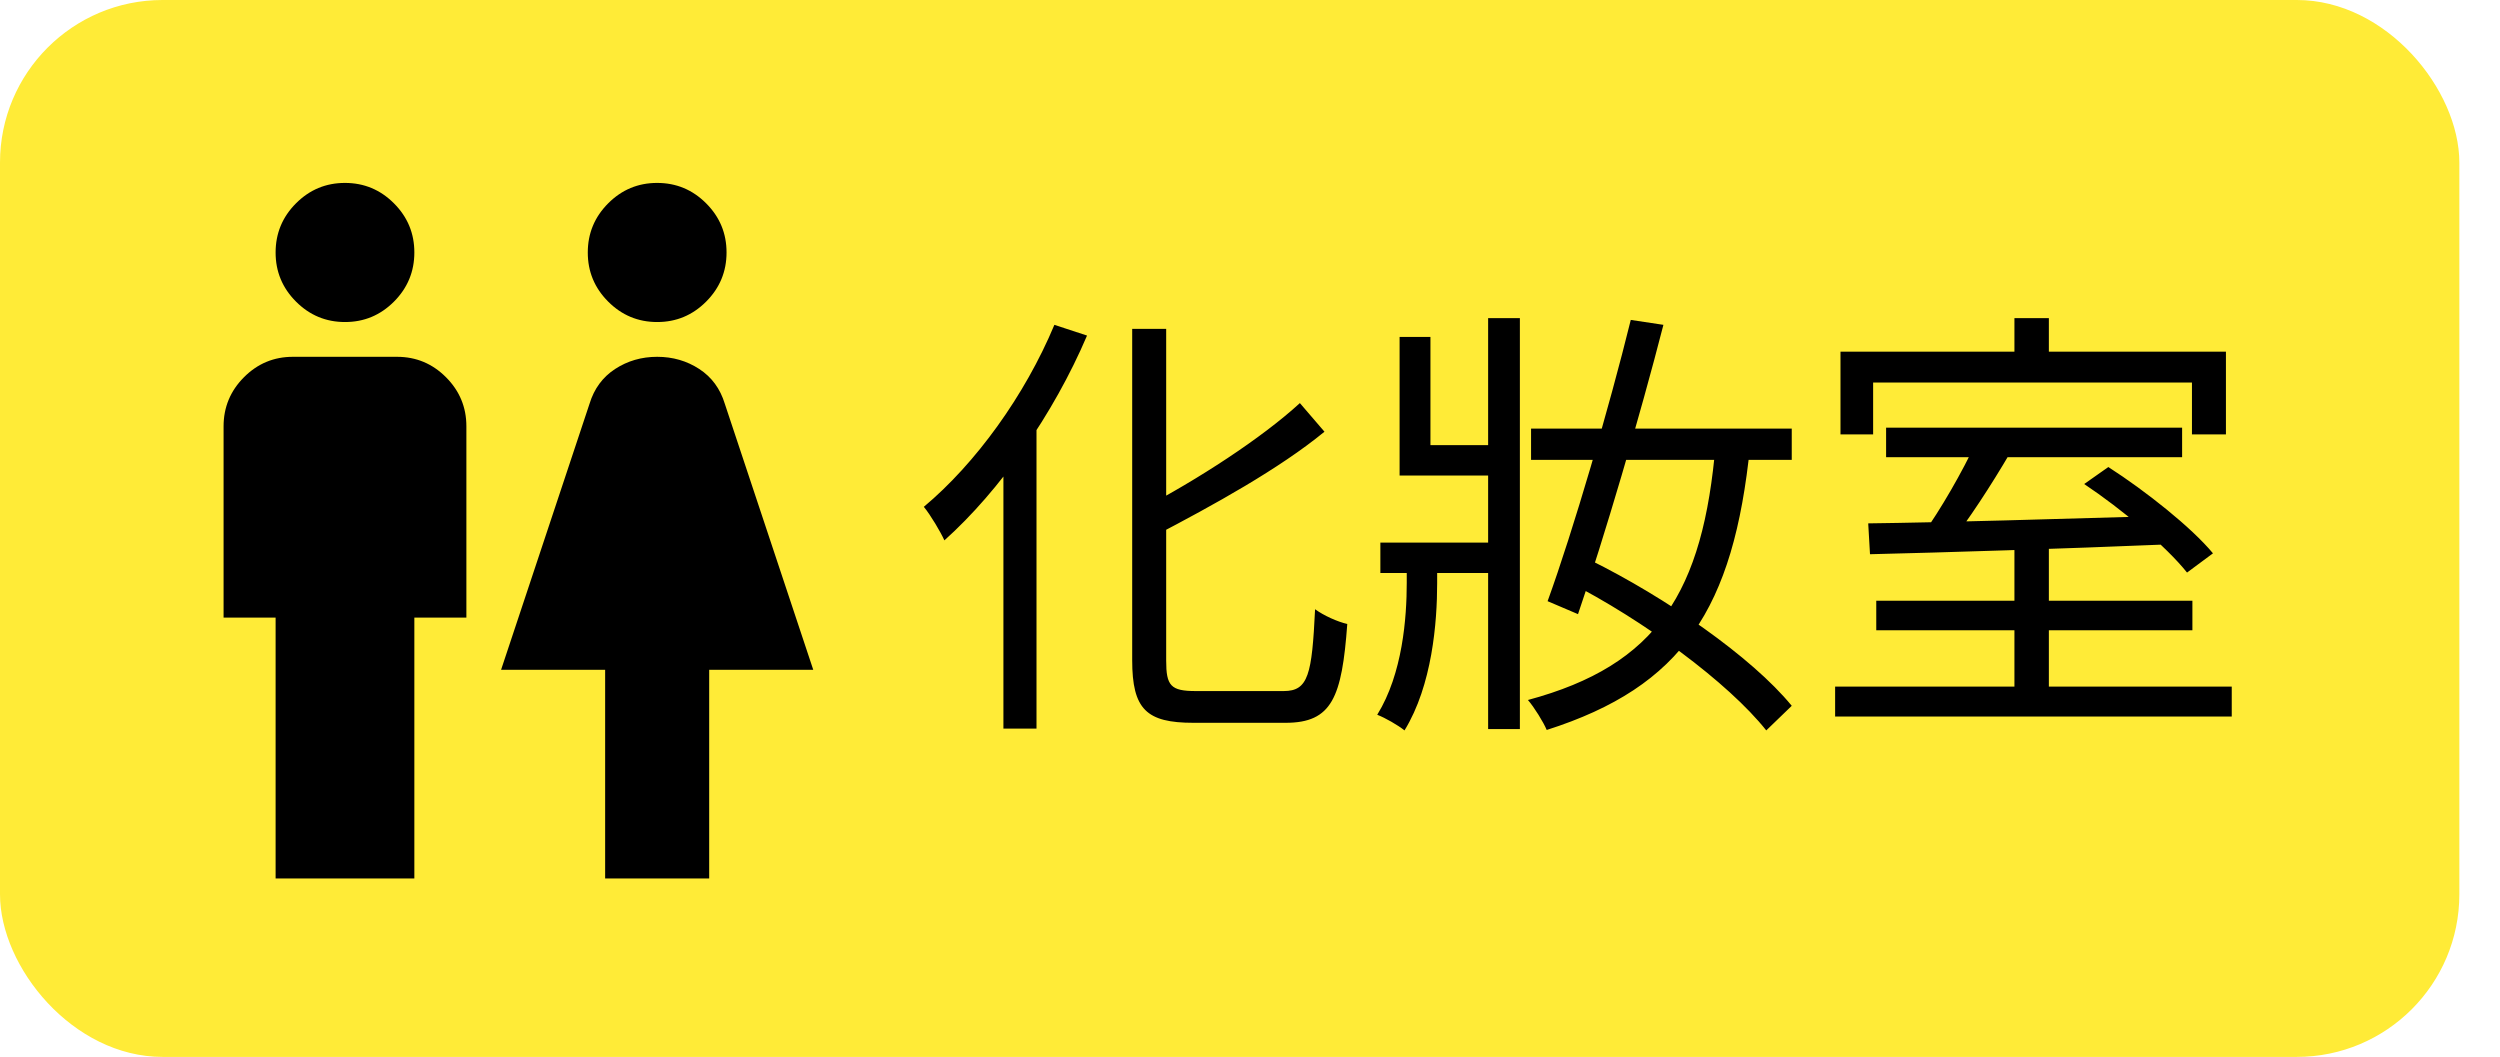 <svg width="123" height="52" viewBox="0 0 123 52" fill="none" xmlns="http://www.w3.org/2000/svg">
<rect width="121" height="52" rx="8" fill="#FFEB37"/>
<path d="M13.56 43.219V30.387H11V20.977C11 20.036 11.335 19.23 12.004 18.559C12.672 17.889 13.476 17.554 14.413 17.555H19.533C20.472 17.555 21.275 17.89 21.944 18.561C22.613 19.232 22.947 20.037 22.946 20.977V30.387H20.386V43.219H13.56ZM16.973 15.844C16.035 15.844 15.231 15.509 14.562 14.838C13.893 14.167 13.559 13.362 13.56 12.422C13.56 11.481 13.894 10.675 14.563 10.004C15.232 9.334 16.036 8.999 16.973 9C17.912 9 18.715 9.335 19.384 10.006C20.053 10.677 20.387 11.482 20.386 12.422C20.386 13.363 20.052 14.169 19.383 14.84C18.714 15.51 17.911 15.845 16.973 15.844ZM29.773 43.219V32.954H24.653L29.005 19.865C29.232 19.123 29.652 18.553 30.264 18.154C30.876 17.755 31.566 17.555 32.333 17.555C33.1 17.555 33.791 17.755 34.403 18.154C35.015 18.553 35.434 19.123 35.66 19.865L40.012 32.954H34.892V43.219H29.773ZM32.333 15.844C31.394 15.844 30.59 15.509 29.921 14.838C29.252 14.167 28.918 13.362 28.919 12.422C28.919 11.481 29.254 10.675 29.923 10.004C30.592 9.334 31.395 8.999 32.333 9C33.271 9 34.075 9.335 34.744 10.006C35.413 10.677 35.747 11.482 35.746 12.422C35.746 13.363 35.411 14.169 34.742 14.84C34.073 15.51 33.27 15.845 32.333 15.844Z" fill="black"/>
<path d="M55.704 16.18H57.376V32.504C57.376 33.736 57.596 34 58.828 34C59.422 34 62.414 34 63.162 34C64.372 34 64.548 33.186 64.702 29.974C65.12 30.282 65.802 30.59 66.286 30.7C66.022 34.308 65.538 35.562 63.25 35.562C62.678 35.562 59.224 35.562 58.718 35.562C56.408 35.562 55.704 34.902 55.704 32.482V16.18ZM63.954 19.832L65.164 21.24C62.942 23.066 59.708 24.848 56.804 26.366C56.694 25.992 56.364 25.42 56.122 25.068C58.938 23.594 62.084 21.548 63.954 19.832ZM51.876 15.982L53.482 16.51C51.832 20.382 49.192 24.144 46.464 26.586C46.288 26.19 45.782 25.332 45.452 24.936C48.004 22.802 50.424 19.458 51.876 15.982ZM49.368 21.724L50.974 20.118L50.996 20.14V35.848H49.368V21.724ZM80.234 15.74L81.84 15.982C80.696 20.448 78.892 26.564 77.638 30.216L76.142 29.578C77.396 26.124 79.178 20.03 80.234 15.74ZM84.414 21.812L86.108 21.922C85.294 29.952 82.786 33.78 76.098 35.914C75.944 35.54 75.482 34.792 75.174 34.44C81.554 32.724 83.798 29.138 84.414 21.812ZM77.132 28.61L78.232 27.554C81.928 29.38 86.174 32.306 88.154 34.726L86.9 35.936C85.03 33.582 80.85 30.502 77.132 28.61ZM75.328 21.086H88.154V22.626H75.328V21.086ZM67.914 26.696H73.7V28.192H67.914V26.696ZM73.216 15.652H74.778V35.87H73.216V15.652ZM69.212 27.246H70.708V28.698C70.708 30.612 70.466 33.714 69.102 35.936C68.772 35.672 68.156 35.32 67.76 35.166C69.014 33.142 69.212 30.37 69.212 28.676V27.246ZM68.86 16.576H70.378V21.9H73.964V23.396H68.86V16.576ZM99.11 26.872H100.804V34.33H99.11V26.872ZM92.796 21.042H107.36V22.494H92.796V21.042ZM90.288 33.78H109.802V35.254H90.288V33.78ZM92.312 29.556H107.866V31.008H92.312V29.556ZM97.196 21.812L98.89 22.296C97.988 23.836 96.822 25.64 95.898 26.784L94.578 26.322C95.458 25.112 96.58 23.154 97.196 21.812ZM91.916 25.75C95.546 25.706 101.31 25.53 106.744 25.376L106.656 26.784C101.332 27.004 95.7 27.18 92.004 27.268L91.916 25.75ZM102.542 23.814L103.73 22.978C105.578 24.166 107.822 25.948 108.878 27.224L107.602 28.17C106.59 26.894 104.39 25.046 102.542 23.814ZM99.11 15.652H100.804V18.336H99.11V15.652ZM90.552 17.302H109.516V21.372H107.844V18.82H92.158V21.372H90.552V17.302Z" fill="black"/>
</svg>
